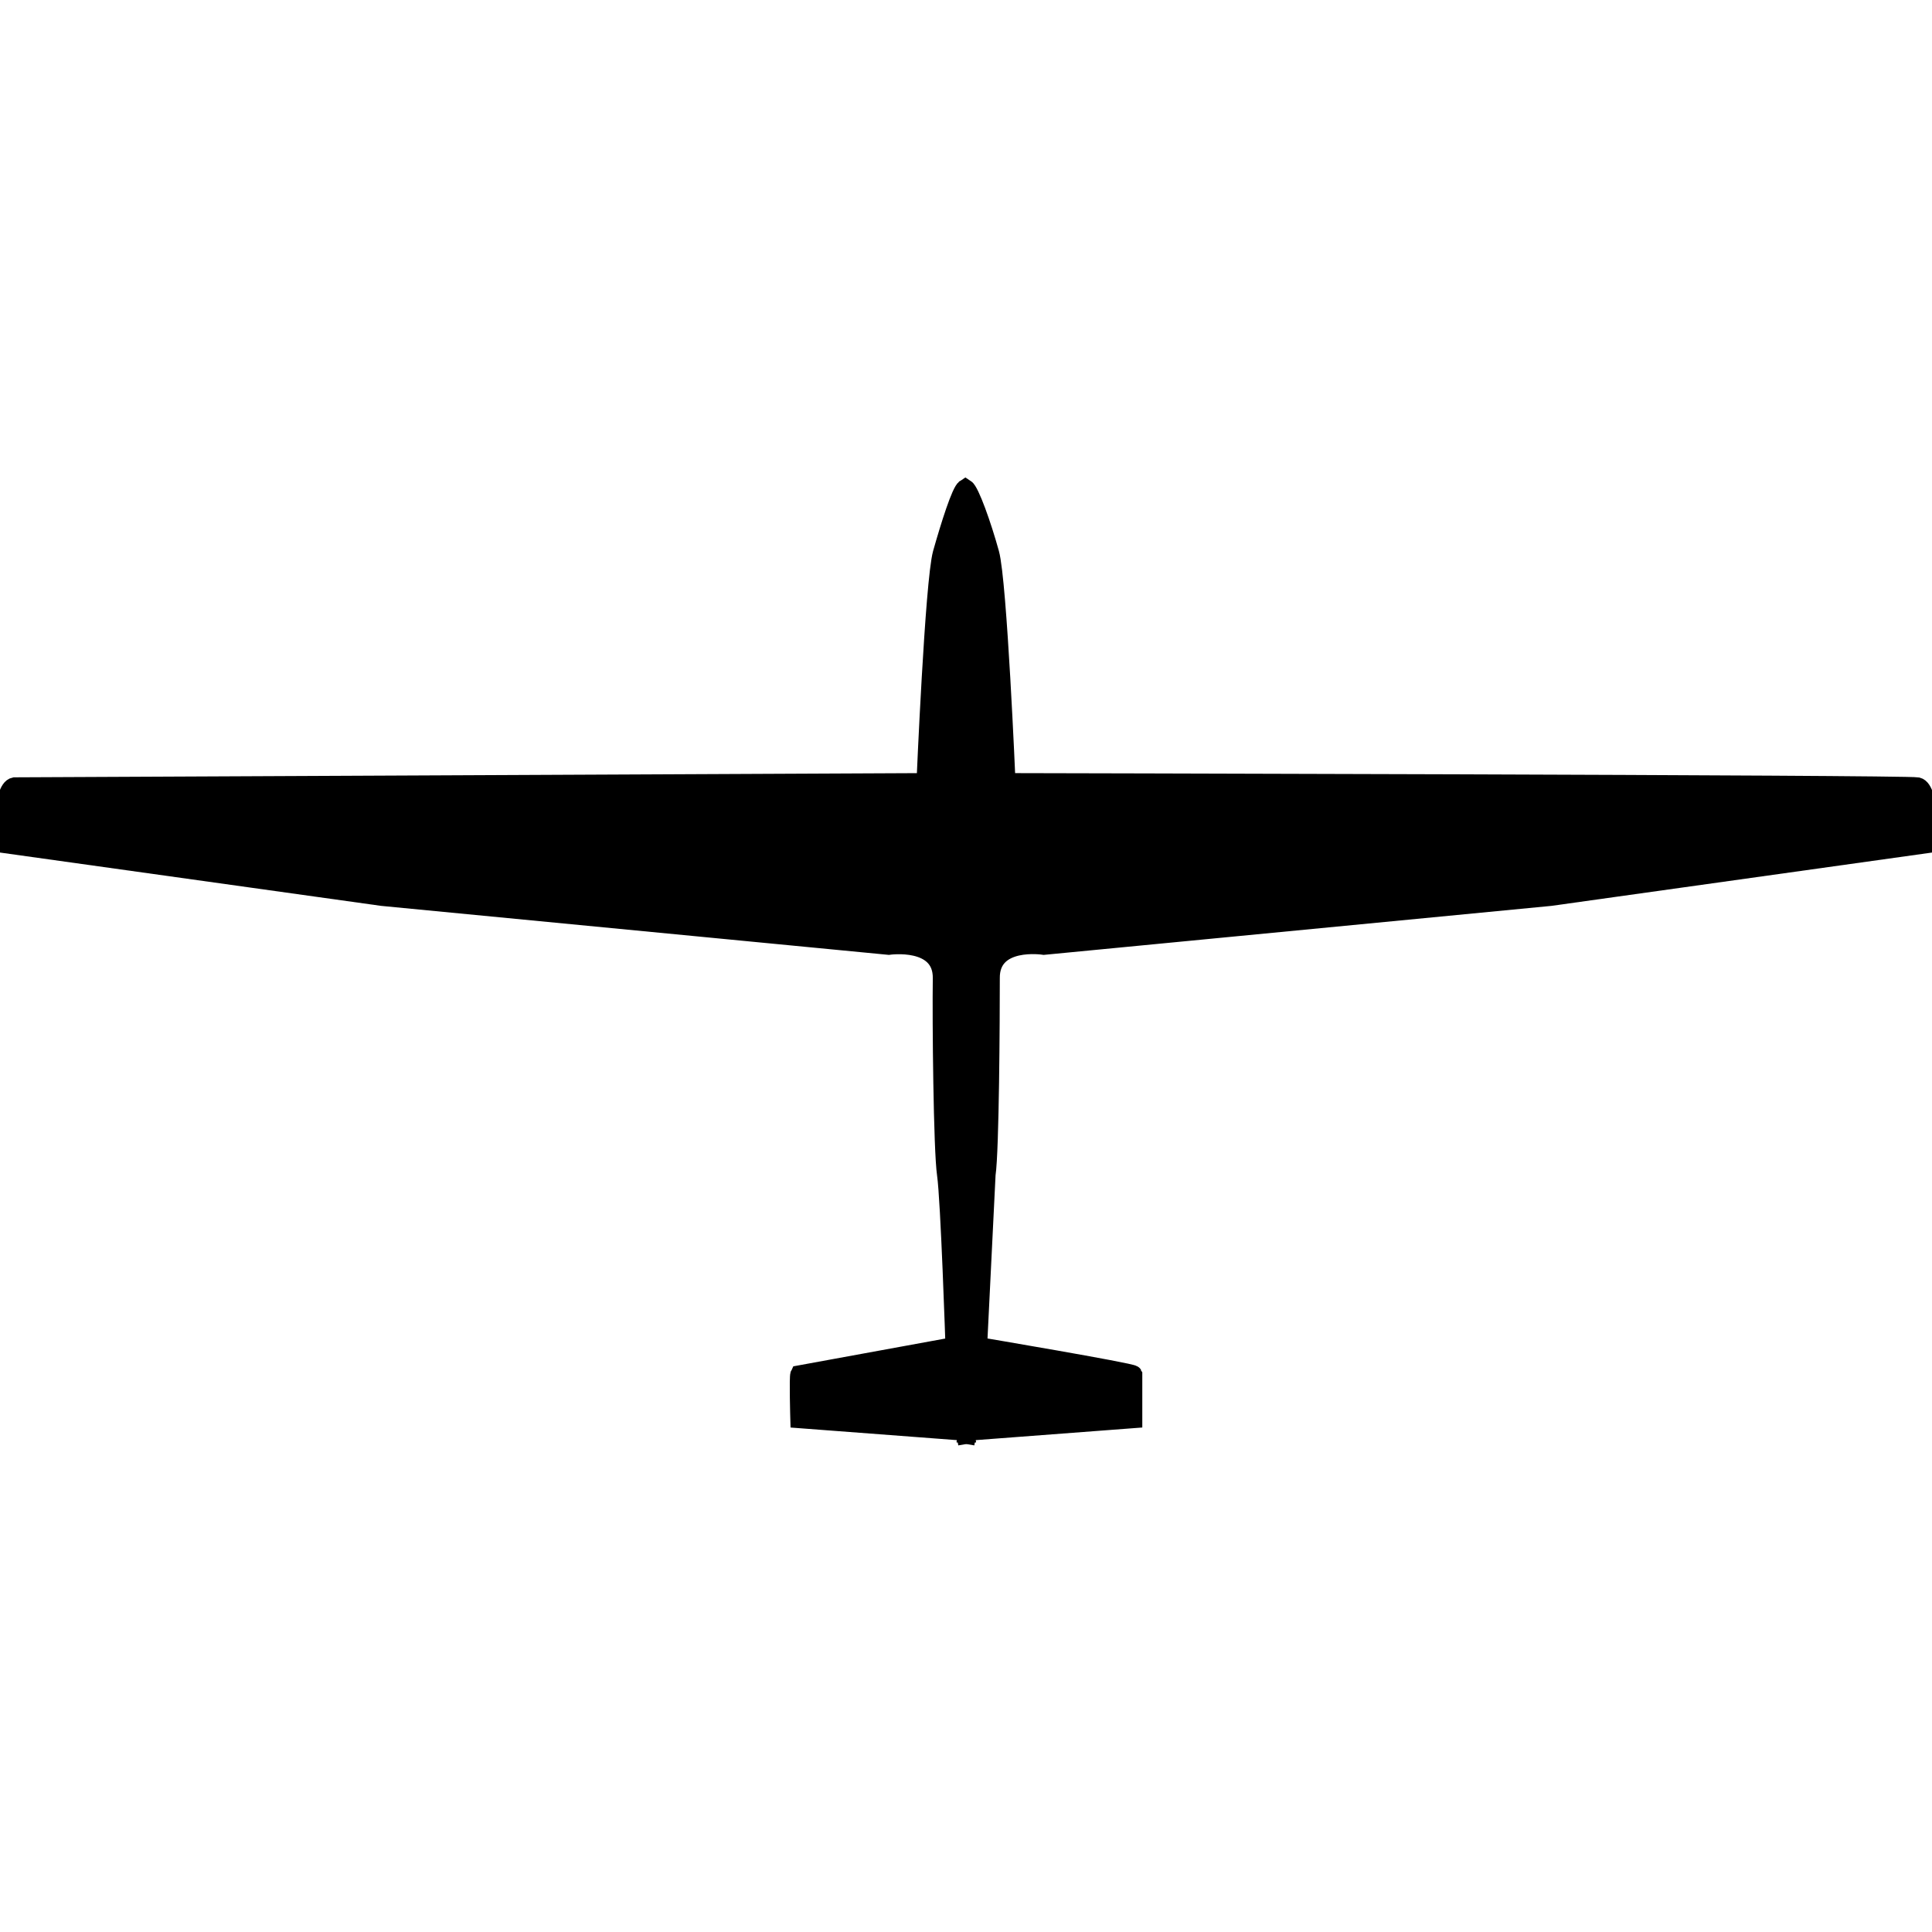 <svg xmlns="http://www.w3.org/2000/svg" viewBox="0 0 32 32"><path d="M15.99 23.915l.07-.41.07.2 2.64-.2v-.74c-.02-.04-2.57-.47-2.57-.47l.14-2.84c.06-.41.07-2.57.07-3.25-.01-.68.88-.54.88-.54l8.39-.81 6.28-.88s.01-.9-.2-.95c-.21-.04-15.09-.07-15.09-.07s-.14-3.32-.27-3.79-.33-1.03-.41-1.08c-.08.05-.26.62-.39 1.08-.13.47-.27 3.79-.27 3.79l-15.09.07c-.21.04-.2.95-.2.95l6.29.88 8.39.81s.89-.13.88.54c-.01.68.01 2.84.07 3.25s.14 2.84.14 2.84l-2.57.47c-.02.04 0 .74 0 .74l2.64.2.07-.2.07.41" fill-rule="evenodd" fill="{fillColor}" stroke="{strokeColor}" stroke-width=".3" /></svg>